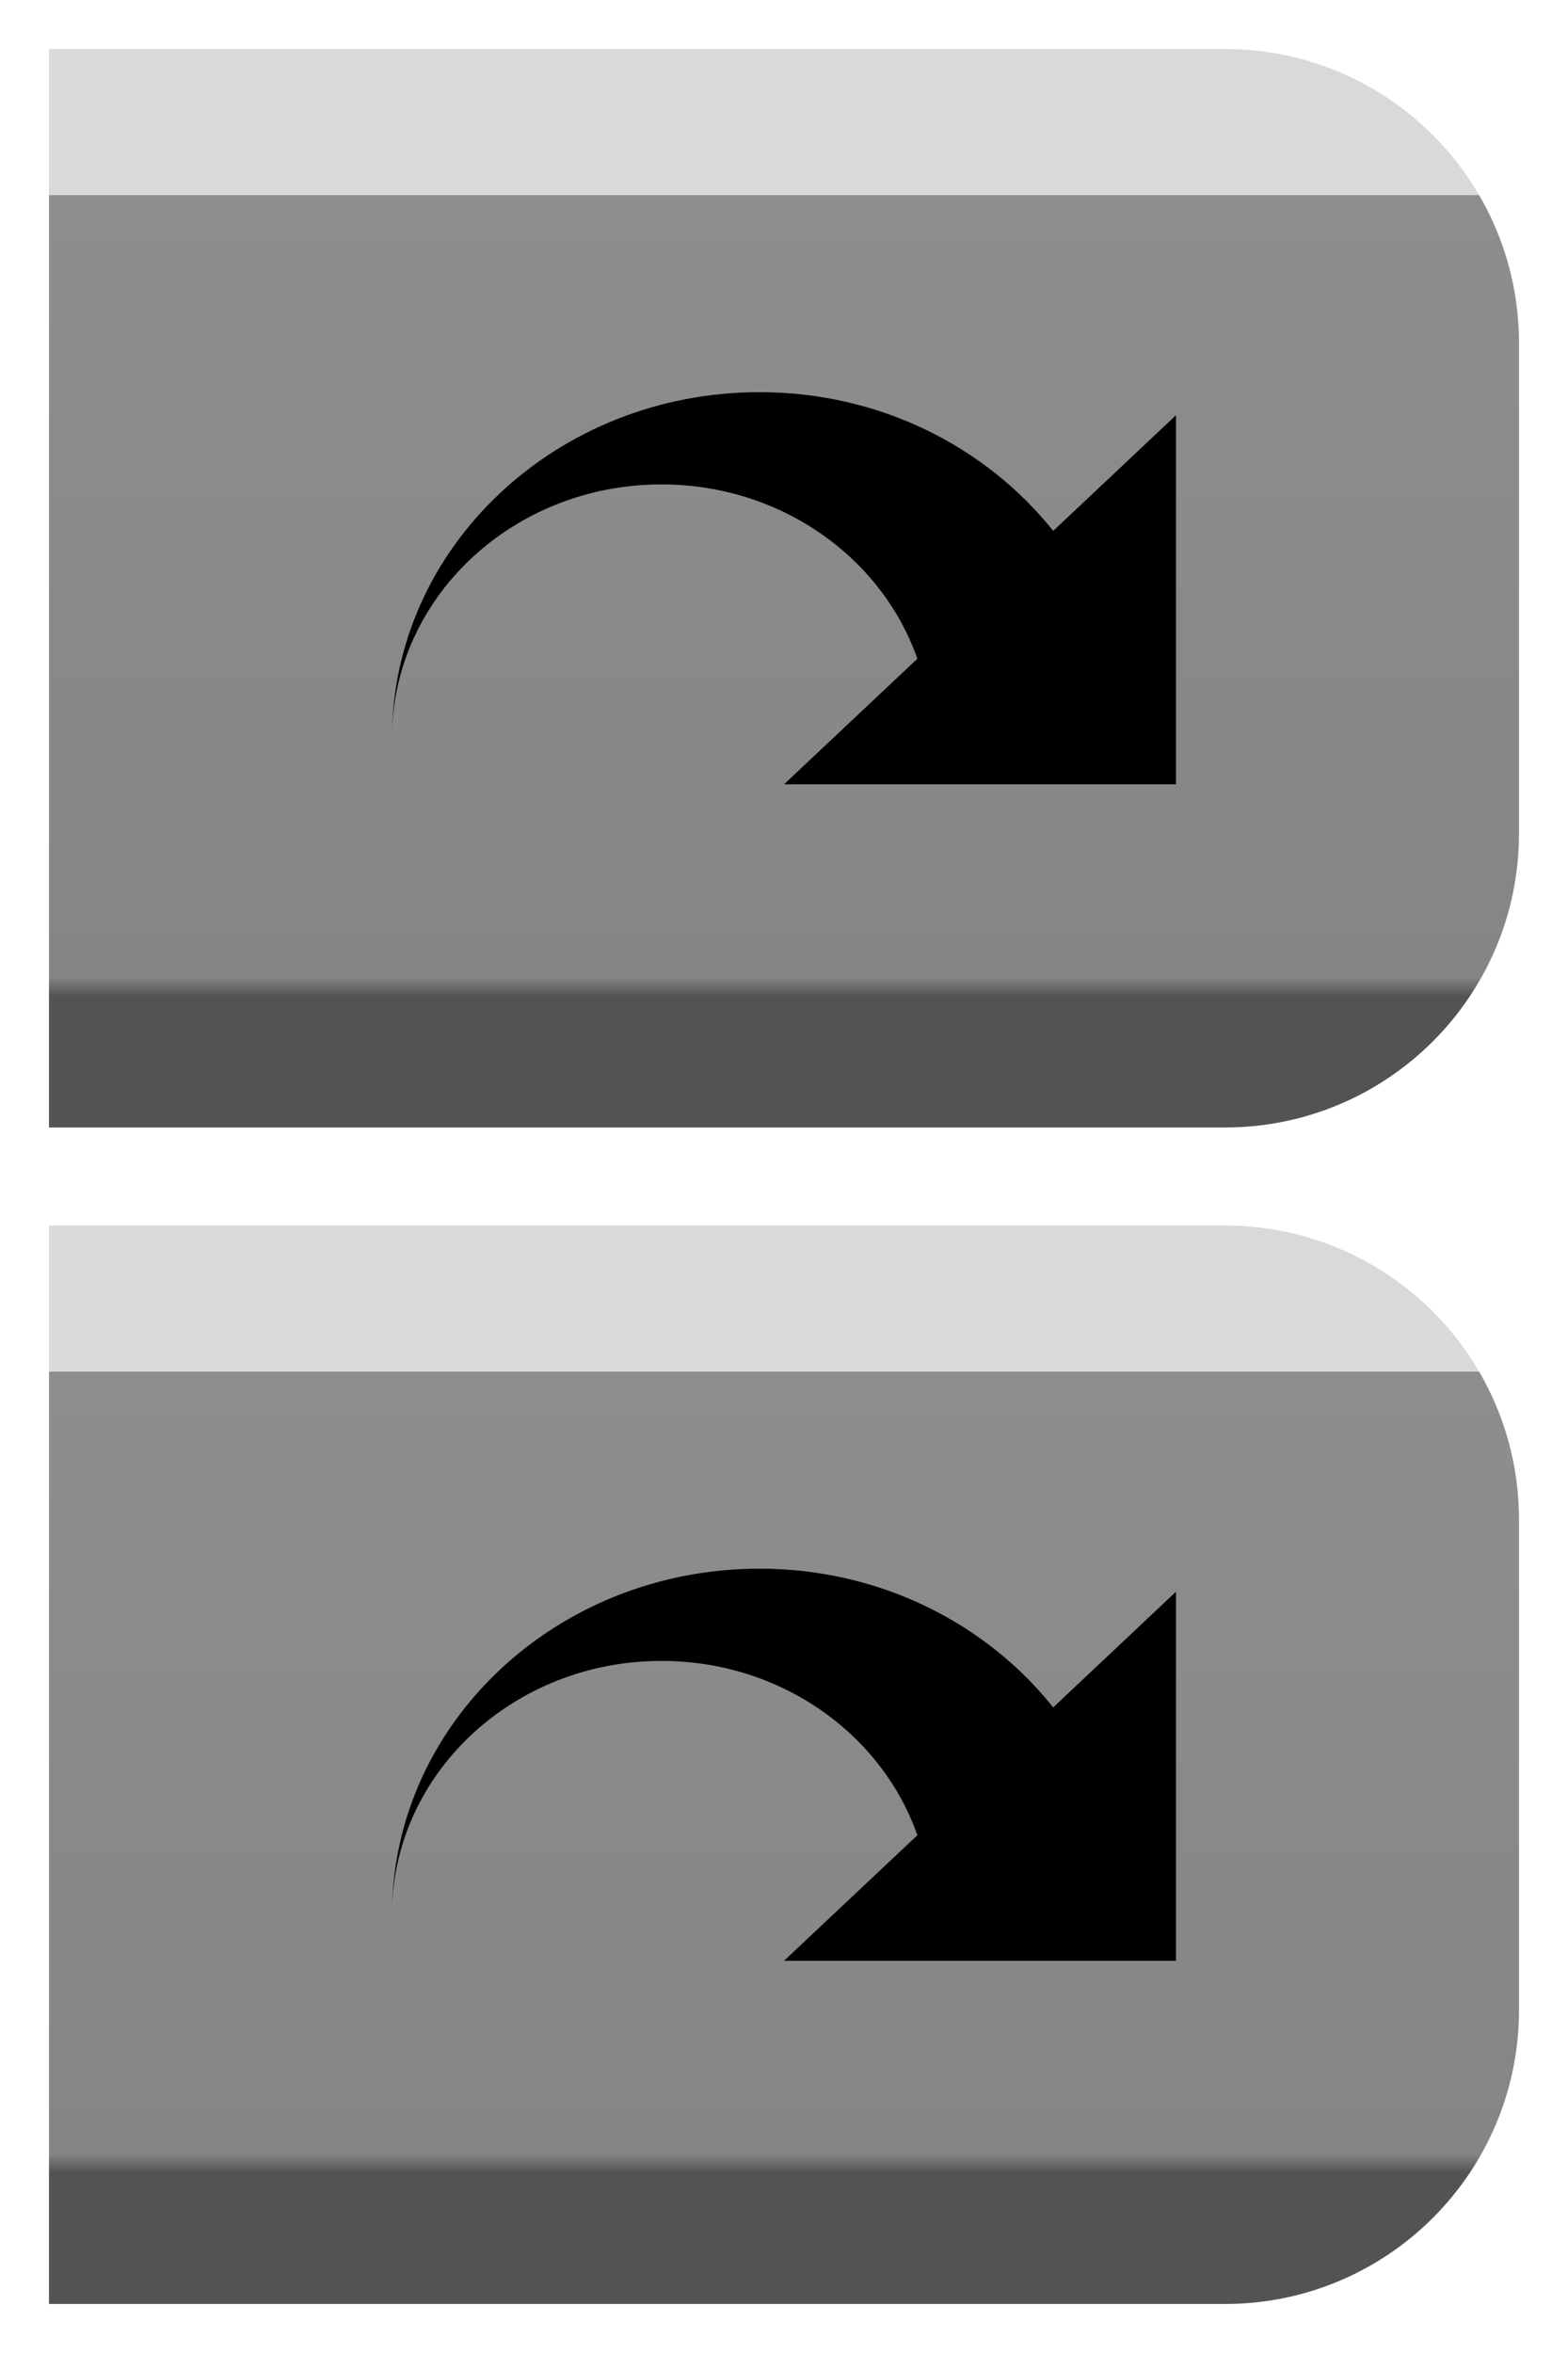 <svg width="16" height="24" viewBox="0 0 16 24" fill="none" xmlns="http://www.w3.org/2000/svg">
<path d="M15.5 3.5C15.5 1.843 14.157 0.5 12.5 0.5H0.5V11.5H12.5C14.157 11.5 15.5 10.157 15.5 8.5V3.5Z" fill="url(#paint0_linear_2_89)"/>
<path d="M7.75 4C8.977 4 10.063 4.557 10.747 5.415L12 4.235V8H8L9.361 6.719C8.999 5.687 7.968 4.941 6.75 4.941C5.231 4.941 4 6.1 4 7.529C4 5.58 5.679 4 7.75 4Z" fill="black"/>
<path d="M15.5 15.5C15.5 13.843 14.157 12.5 12.5 12.5H0.5V23.5H12.5C14.157 23.5 15.5 22.157 15.5 20.5V15.5Z" fill="url(#paint1_linear_2_89)"/>
<path d="M7.75 16C8.977 16 10.063 16.557 10.747 17.415L12 16.235V20H8L9.361 18.719C8.999 17.687 7.968 16.941 6.75 16.941C5.231 16.941 4 18.1 4 19.529C4 17.58 5.679 16 7.75 16Z" fill="black"/>
<defs>
<linearGradient id="paint0_linear_2_89" x1="8" y1="1.5" x2="8" y2="11" gradientUnits="userSpaceOnUse">
<stop offset="0.052" stop-color="#D9D9D9"/>
<stop offset="0.052" stop-color="#8E8E8E"/>
<stop offset="0.891" stop-color="#858585"/>
<stop offset="0.911" stop-color="#535353"/>
</linearGradient>
<linearGradient id="paint1_linear_2_89" x1="8" y1="13.5" x2="8" y2="23" gradientUnits="userSpaceOnUse">
<stop offset="0.052" stop-color="#D9D9D9"/>
<stop offset="0.052" stop-color="#8E8E8E"/>
<stop offset="0.891" stop-color="#858585"/>
<stop offset="0.911" stop-color="#535353"/>
</linearGradient>
</defs>
</svg>
